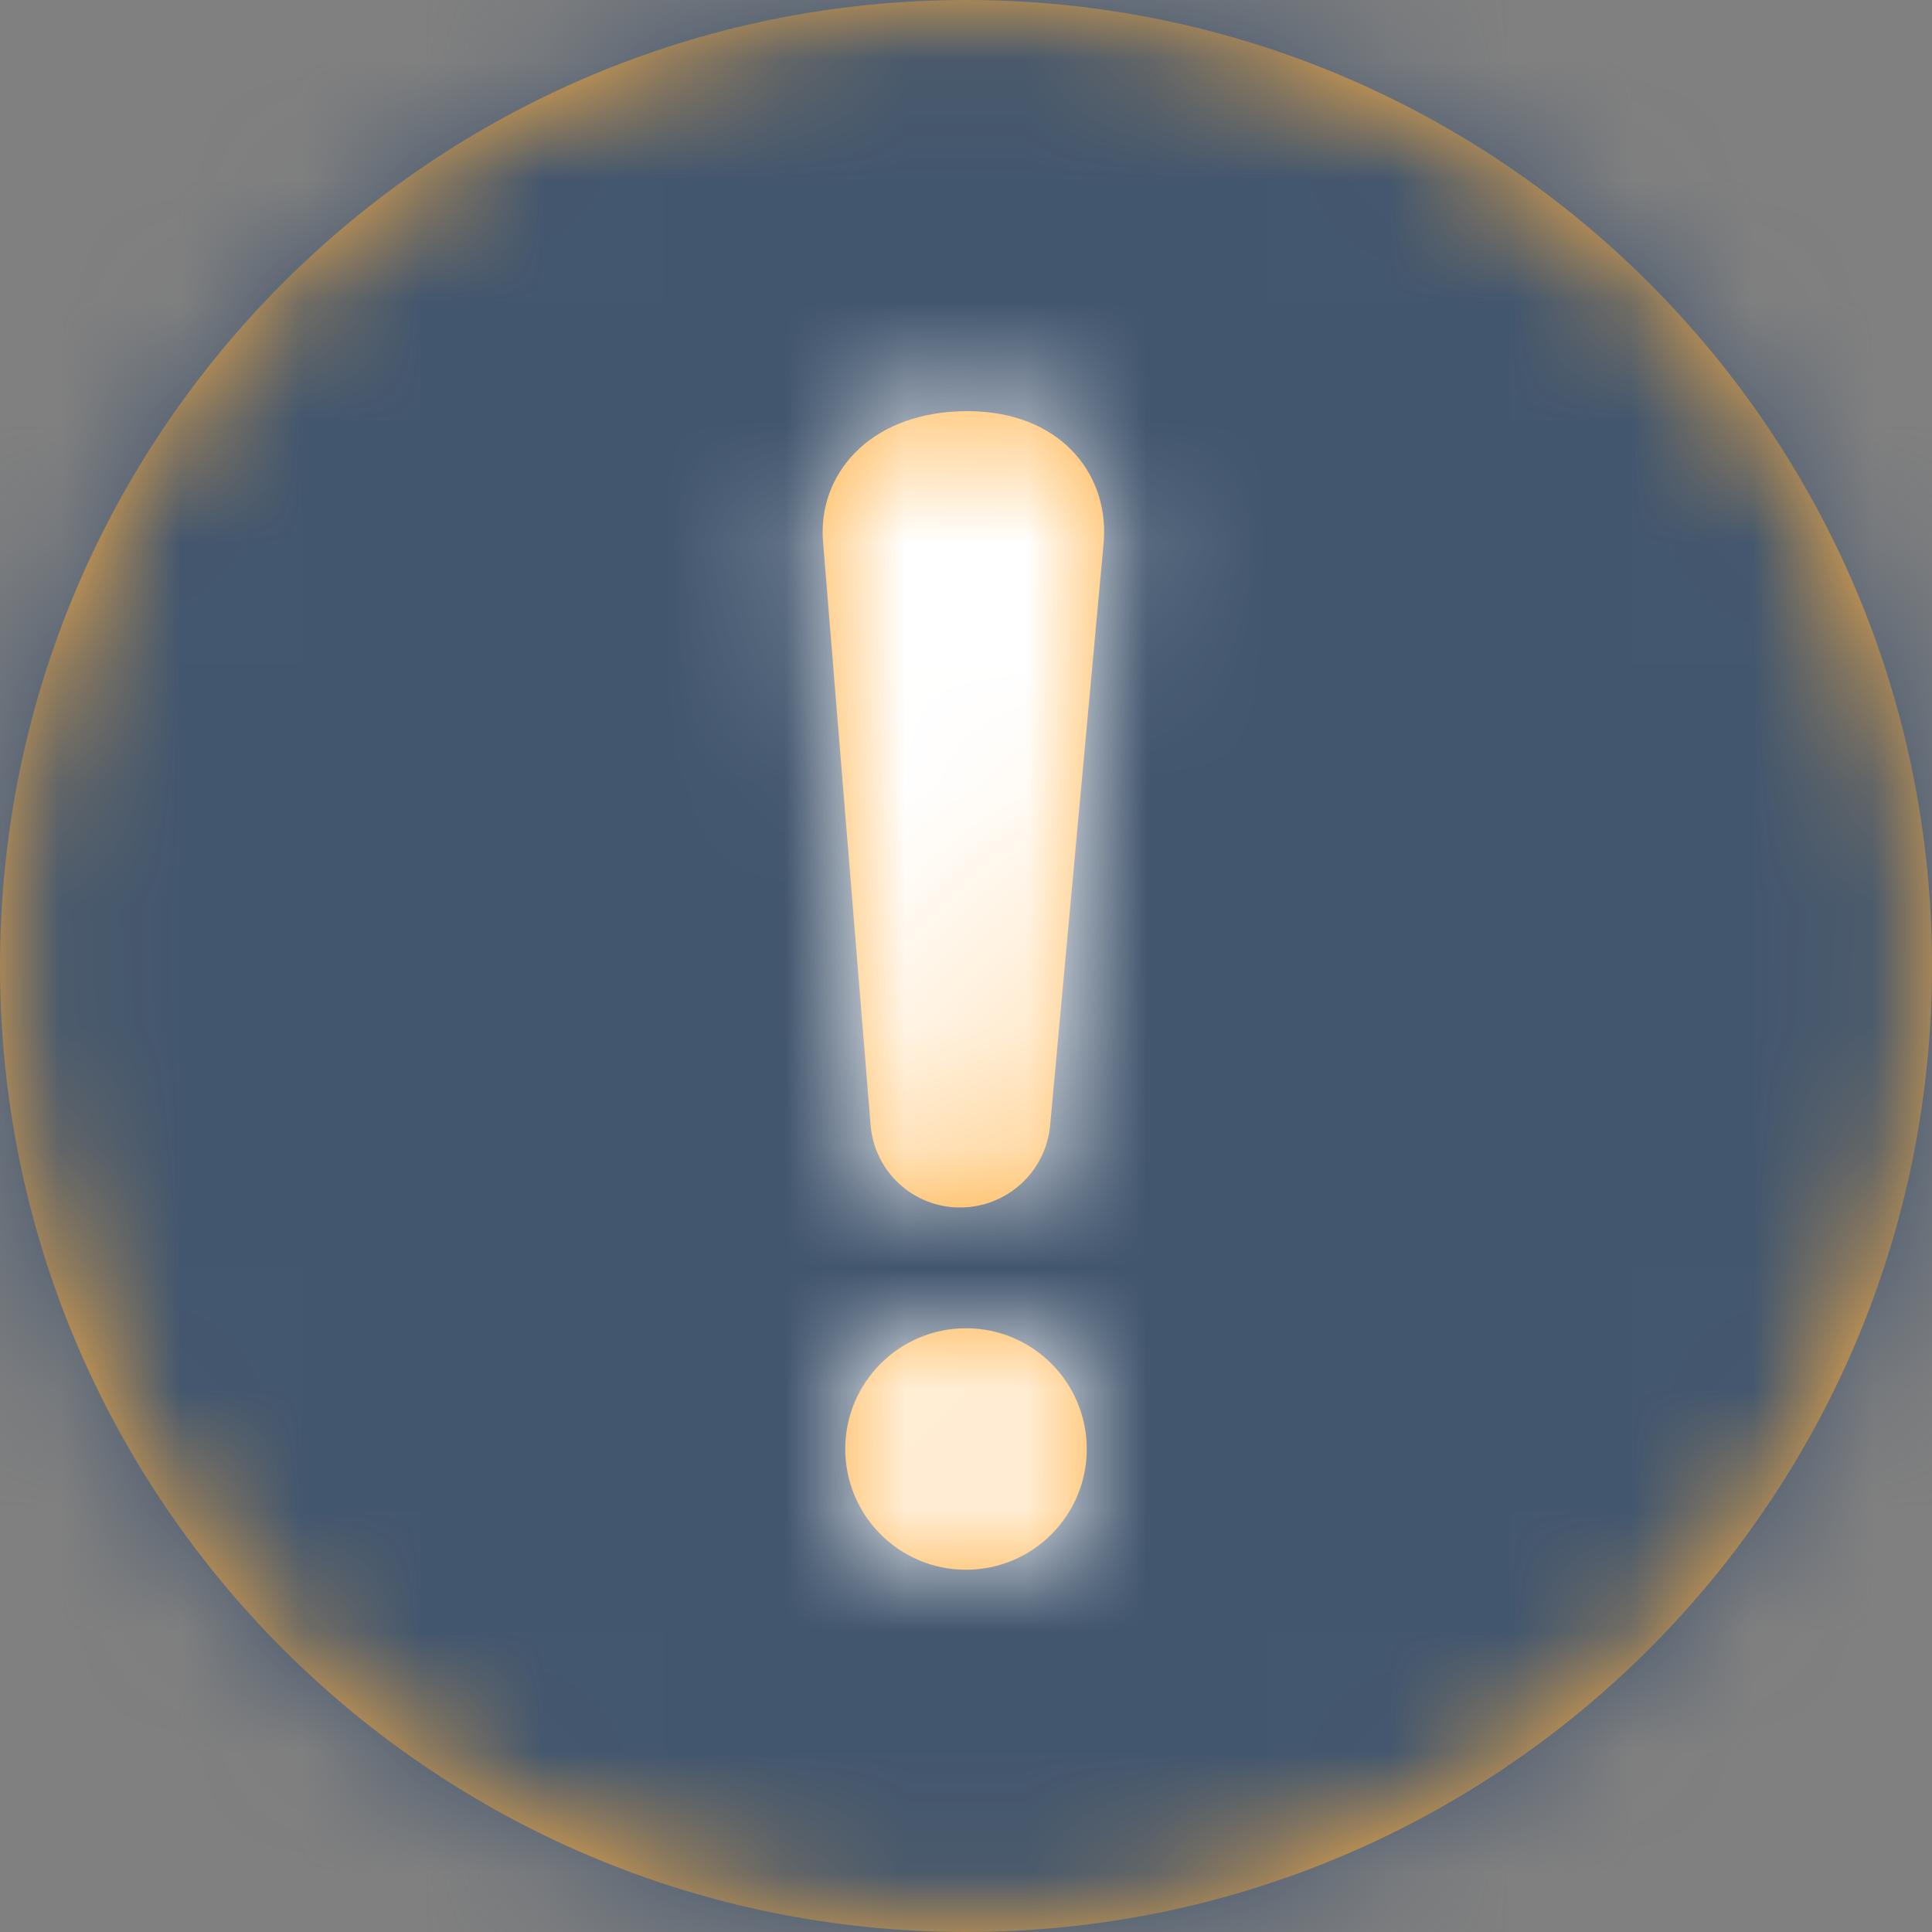 <svg width="16px" height="16px" viewBox="0 0 16 16" version="1.1" xmlns="http://www.w3.org/2000/svg" xmlns:xlink="http://www.w3.org/1999/xlink">
    <rect x="0" y="0" width="16" height="16" fill="#808080" stroke="none"/>
    <defs>
        <path d="M8,16 C3.582,16 0,12.418 0,8 C0,3.582 3.582,-1.77635684e-15 8,0 C12.418,0 16,3.582 16,8 C16,12.418 12.418,16 8,16 Z" id="path-1"></path>
        <path d="M0.816,1.486 C0.771,0.936 1.189,0.432 1.95,0.406 C2.712,0.379 3.144,0.852 3.144,1.405 C3.144,1.435 3.142,1.466 3.14,1.496 L2.697,6.318 C2.662,6.705 2.338,7 1.95,7 C1.563,7 1.241,6.703 1.21,6.318 L0.816,1.486 Z M2,8 C2.552,8 3,8.448 3,9 C3,9.552 2.552,10 2,10 C1.448,10 1,9.552 1,9 C1,8.448 1.448,8 2,8 Z" id="path-3"></path>
    </defs>
    <g id="Symbols" stroke="none" stroke-width="1" fill="none" fill-rule="evenodd">
        <g id="Icon-/-Error" transform="translate(-4, -4)">
            <g id="Colors-/-Dark-Blue-/-primary-800" transform="translate(4, 4)">
                <mask id="mask-2" fill="white">
                    <use xlink:href="#path-1"></use>
                </mask>
                <use id="Mask" fill="#FFB043" xlink:href="#path-1"></use>
                <g id="Colors-/-Grey-/-swatch-D25" mask="url(#mask-2)" fill="#42566E">
                    <g transform="translate(-4, -4)">
                        <rect x="0" y="0" width="24" height="24"></rect>
                    </g>
                </g>
            </g>
            <g id="Colors-/-White" transform="translate(10, 7)">
                <mask id="mask-4" fill="white">
                    <use xlink:href="#path-3"></use>
                </mask>
                <use id="Mask" fill="#FFB043" xlink:href="#path-3"></use>
                <g mask="url(#mask-4)" fill="#FFFFFF" id="Rectangle-10-Copy-33">
                    <g transform="translate(-6, -3)">
                        <rect x="0" y="0" width="16" height="16"></rect>
                    </g>
                </g>
            </g>
        </g>
    </g>
</svg>

